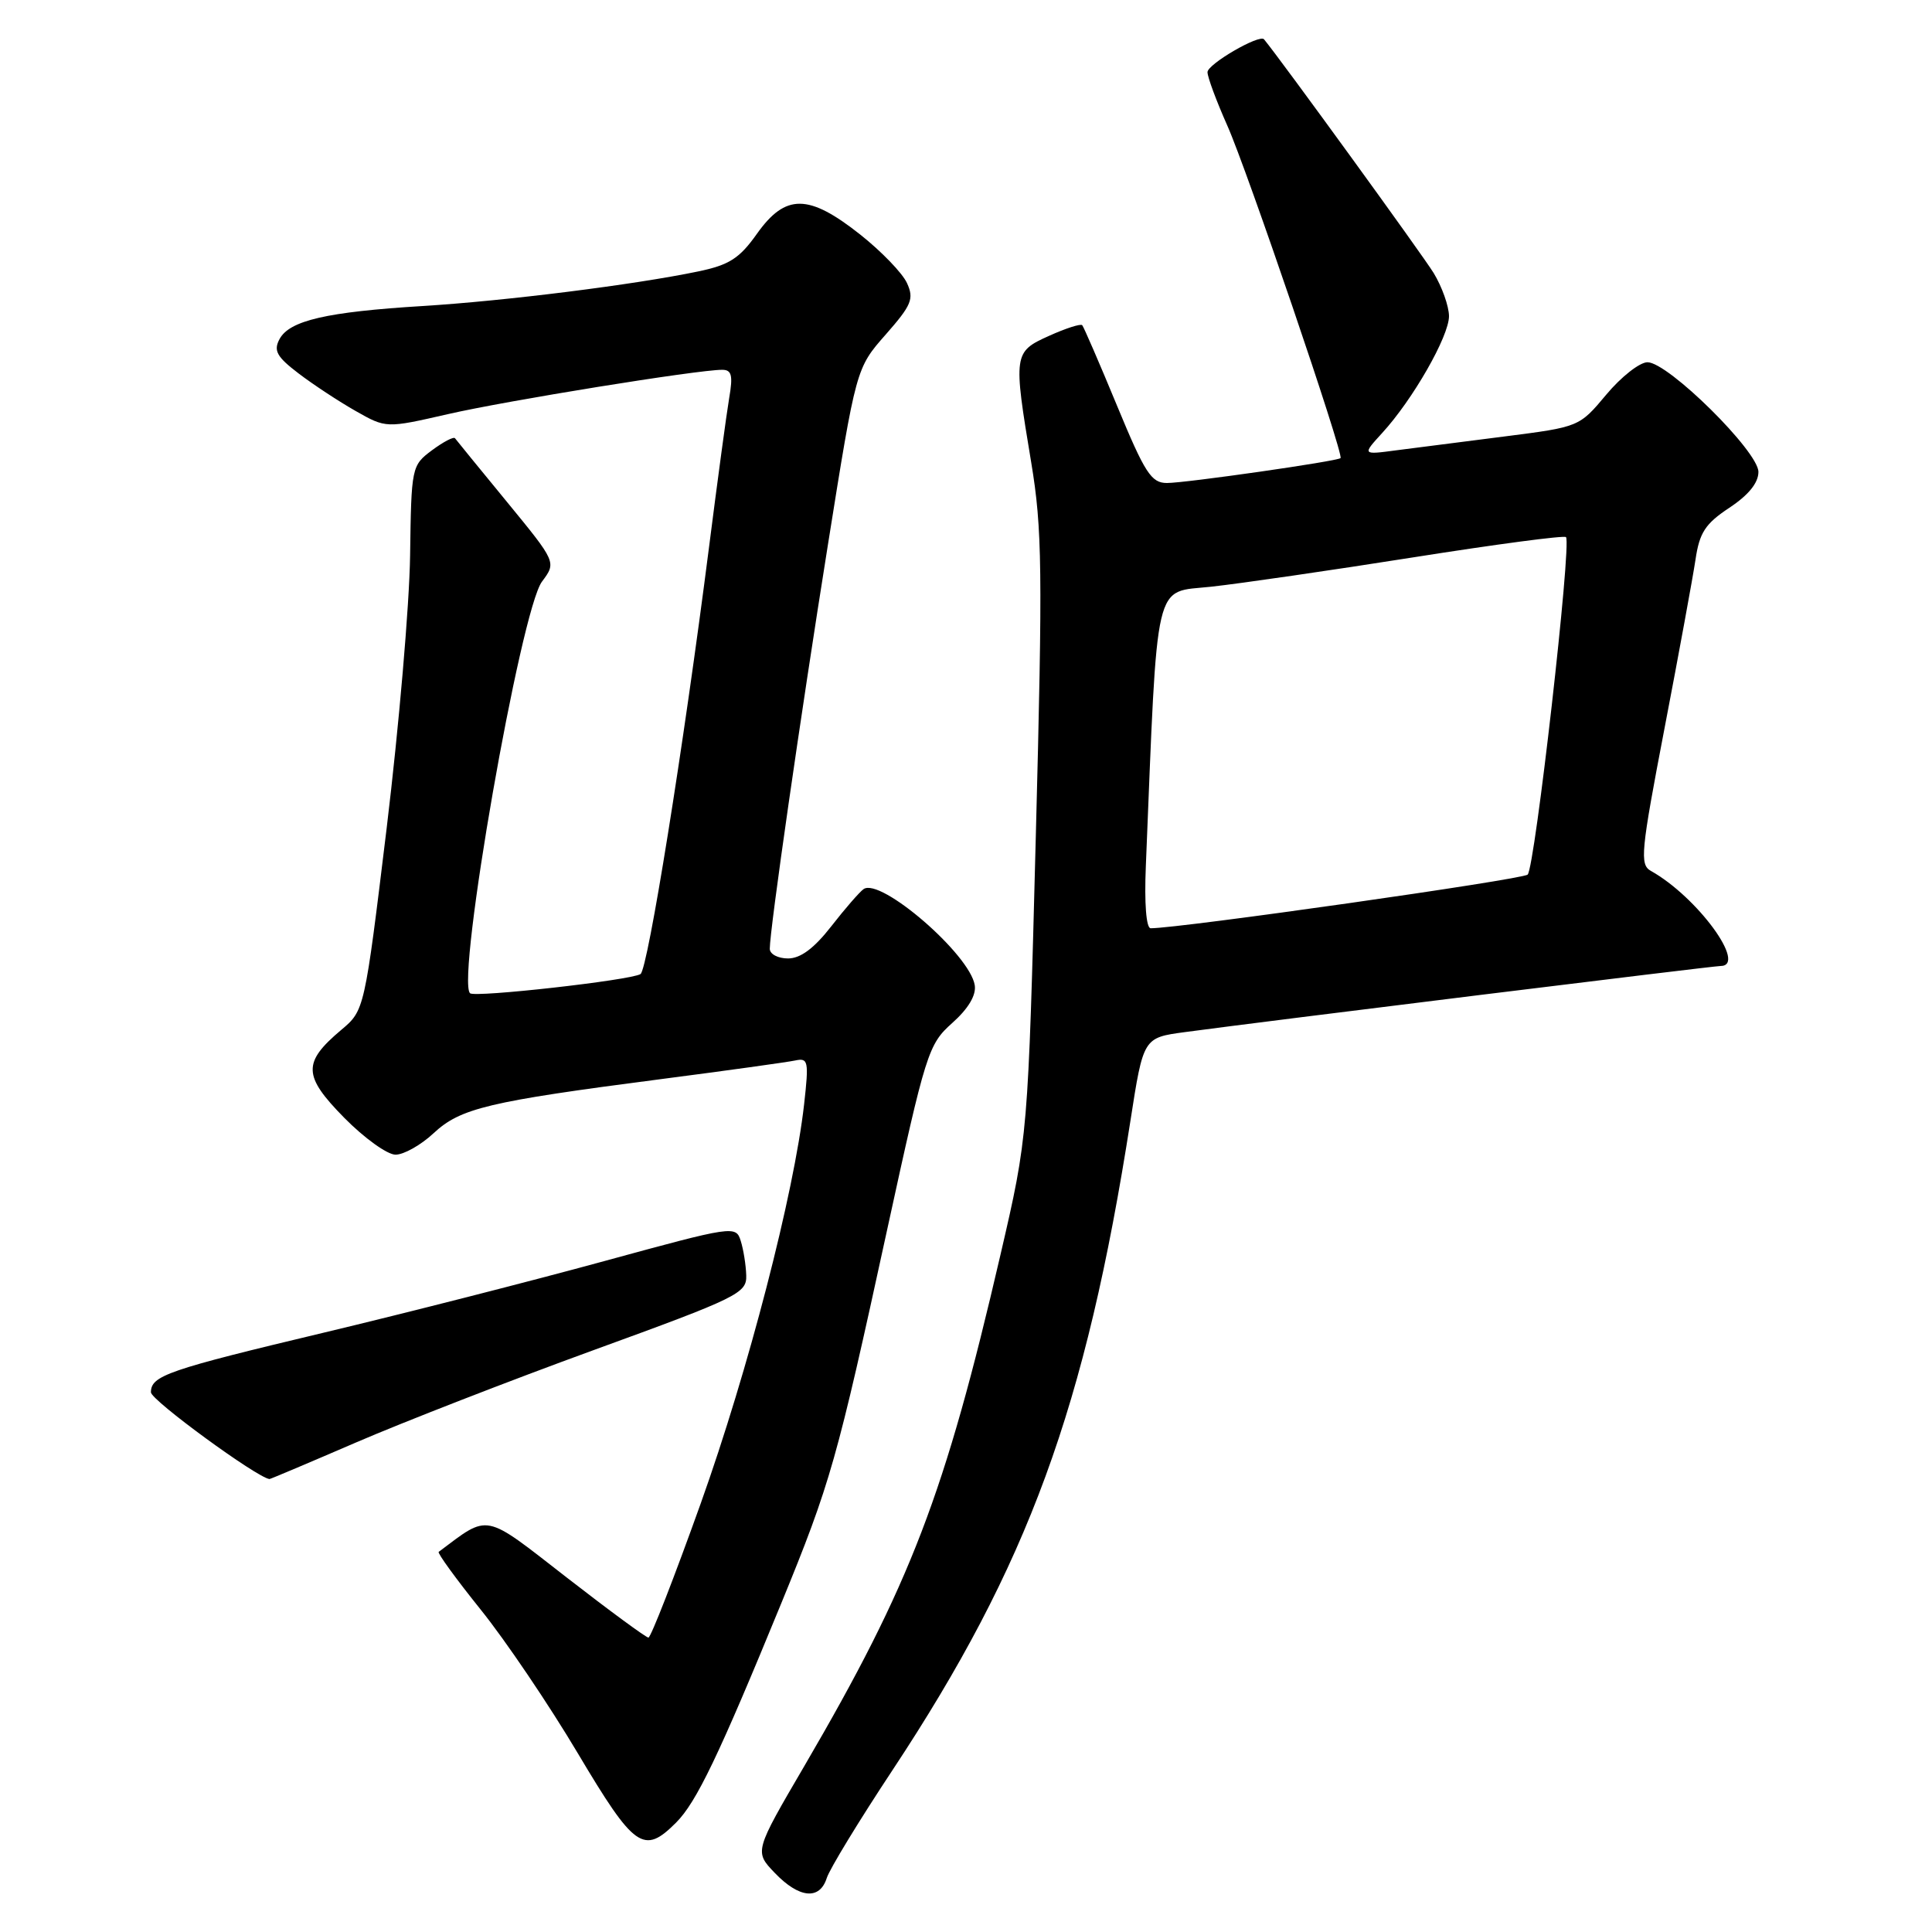 <?xml version="1.0" encoding="UTF-8" standalone="no"?>
<!DOCTYPE svg PUBLIC "-//W3C//DTD SVG 1.1//EN" "http://www.w3.org/Graphics/SVG/1.1/DTD/svg11.dtd" >
<svg xmlns="http://www.w3.org/2000/svg" xmlns:xlink="http://www.w3.org/1999/xlink" version="1.1" viewBox="0 0 256 256">
 <g >
 <path fill="currentColor"
d=" M 109.55 248.85 C 109.92 247.67 113.83 241.25 118.23 234.60 C 136.23 207.38 143.85 186.58 149.79 148.50 C 151.50 137.50 151.50 137.50 157.00 136.76 C 168.14 135.26 226.98 128.00 227.97 128.00 C 231.60 128.00 224.89 118.83 218.75 115.40 C 217.25 114.56 217.42 112.87 220.56 96.49 C 222.46 86.60 224.30 76.55 224.66 74.17 C 225.19 70.57 225.95 69.40 229.15 67.28 C 231.69 65.60 233.00 63.98 233.00 62.53 C 233.00 59.82 221.04 48.00 218.30 48.00 C 217.27 48.00 214.81 49.93 212.84 52.29 C 209.26 56.57 209.24 56.57 199.38 57.83 C 193.95 58.52 187.47 59.35 185.00 59.67 C 180.50 60.27 180.50 60.27 183.14 57.38 C 187.20 52.96 192.00 44.56 192.00 41.89 C 191.99 40.58 191.08 38.01 189.97 36.18 C 188.50 33.78 169.74 7.93 167.49 5.21 C 166.89 4.49 160.00 8.50 160.00 9.56 C 160.00 10.22 161.18 13.39 162.62 16.63 C 165.21 22.41 178.09 60.24 177.63 60.70 C 177.22 61.12 157.11 64.00 154.63 64.00 C 152.55 64.00 151.71 62.70 148.01 53.75 C 145.68 48.11 143.60 43.32 143.40 43.09 C 143.19 42.87 141.22 43.50 139.01 44.50 C 134.29 46.62 134.25 46.91 136.64 61.27 C 138.10 70.05 138.17 75.51 137.25 110.82 C 136.22 150.50 136.22 150.50 132.57 166.25 C 125.20 198.05 120.66 209.89 106.63 233.92 C 99.95 245.34 99.95 245.34 102.66 248.17 C 105.89 251.54 108.61 251.81 109.55 248.85 Z  M 89.58 241.51 C 92.28 238.81 95.23 232.66 103.50 212.50 C 110.06 196.50 110.89 193.55 117.54 163.00 C 122.69 139.38 123.00 138.39 126.18 135.55 C 128.31 133.65 129.37 131.87 129.16 130.55 C 128.52 126.47 116.68 116.24 114.43 117.81 C 113.89 118.19 111.96 120.41 110.14 122.75 C 107.87 125.66 106.07 127.00 104.42 127.00 C 103.09 127.00 102.00 126.43 102.00 125.72 C 102.00 123.17 106.06 94.97 109.71 72.14 C 113.44 48.78 113.44 48.78 117.36 44.33 C 120.79 40.43 121.14 39.60 120.18 37.51 C 119.59 36.20 116.79 33.30 113.96 31.06 C 107.14 25.67 104.09 25.65 100.31 30.96 C 97.99 34.24 96.64 35.11 92.50 35.97 C 83.99 37.74 67.00 39.87 56.00 40.55 C 43.28 41.33 38.36 42.47 37.04 44.93 C 36.22 46.46 36.66 47.27 39.56 49.48 C 41.49 50.95 44.89 53.19 47.11 54.45 C 51.16 56.75 51.16 56.75 59.33 54.88 C 67.17 53.08 92.42 49.00 95.69 49.00 C 96.95 49.00 97.14 49.73 96.62 52.75 C 96.27 54.81 95.07 63.70 93.95 72.50 C 90.57 98.98 85.84 128.46 84.87 129.07 C 83.57 129.89 62.88 132.21 62.28 131.61 C 60.43 129.76 68.99 80.82 71.82 77.06 C 73.73 74.50 73.73 74.50 67.17 66.50 C 63.56 62.10 60.46 58.31 60.29 58.07 C 60.11 57.83 58.74 58.55 57.23 59.67 C 54.54 61.68 54.50 61.90 54.34 73.61 C 54.25 80.15 52.85 96.38 51.24 109.69 C 48.30 133.88 48.30 133.88 45.20 136.48 C 40.08 140.80 40.14 142.55 45.61 148.11 C 48.26 150.80 51.32 153.00 52.41 153.00 C 53.51 153.00 55.78 151.72 57.45 150.16 C 61.01 146.84 64.68 145.96 87.50 143.00 C 96.30 141.86 104.34 140.74 105.37 140.52 C 107.10 140.15 107.19 140.60 106.55 146.31 C 105.22 158.14 99.14 181.61 92.84 199.24 C 89.35 208.99 86.24 216.98 85.92 216.99 C 85.61 216.99 80.72 213.40 75.07 209.01 C 63.97 200.38 64.90 200.56 58.13 205.63 C 57.93 205.78 60.44 209.23 63.70 213.29 C 66.97 217.35 72.76 225.92 76.57 232.33 C 84.07 244.93 85.29 245.80 89.58 241.51 Z  M 47.21 191.12 C 53.42 188.44 67.60 182.92 78.73 178.87 C 97.80 171.93 98.96 171.36 98.88 169.00 C 98.84 167.62 98.51 165.56 98.15 164.42 C 97.51 162.37 97.19 162.42 80.00 167.12 C 70.38 169.75 53.73 174.00 43.00 176.56 C 22.17 181.53 20.00 182.28 20.00 184.49 C 20.00 185.53 34.08 195.82 35.71 195.98 C 35.82 195.99 41.00 193.80 47.21 191.12 Z  M 151.83 114.75 C 153.42 75.92 152.80 78.58 160.50 77.74 C 164.35 77.32 176.40 75.57 187.28 73.85 C 198.16 72.13 207.26 70.92 207.50 71.17 C 208.28 71.94 203.38 115.03 202.42 115.89 C 201.69 116.55 156.34 123.00 152.47 123.00 C 151.88 123.00 151.62 119.70 151.83 114.75 Z "/>
</g>
</svg>